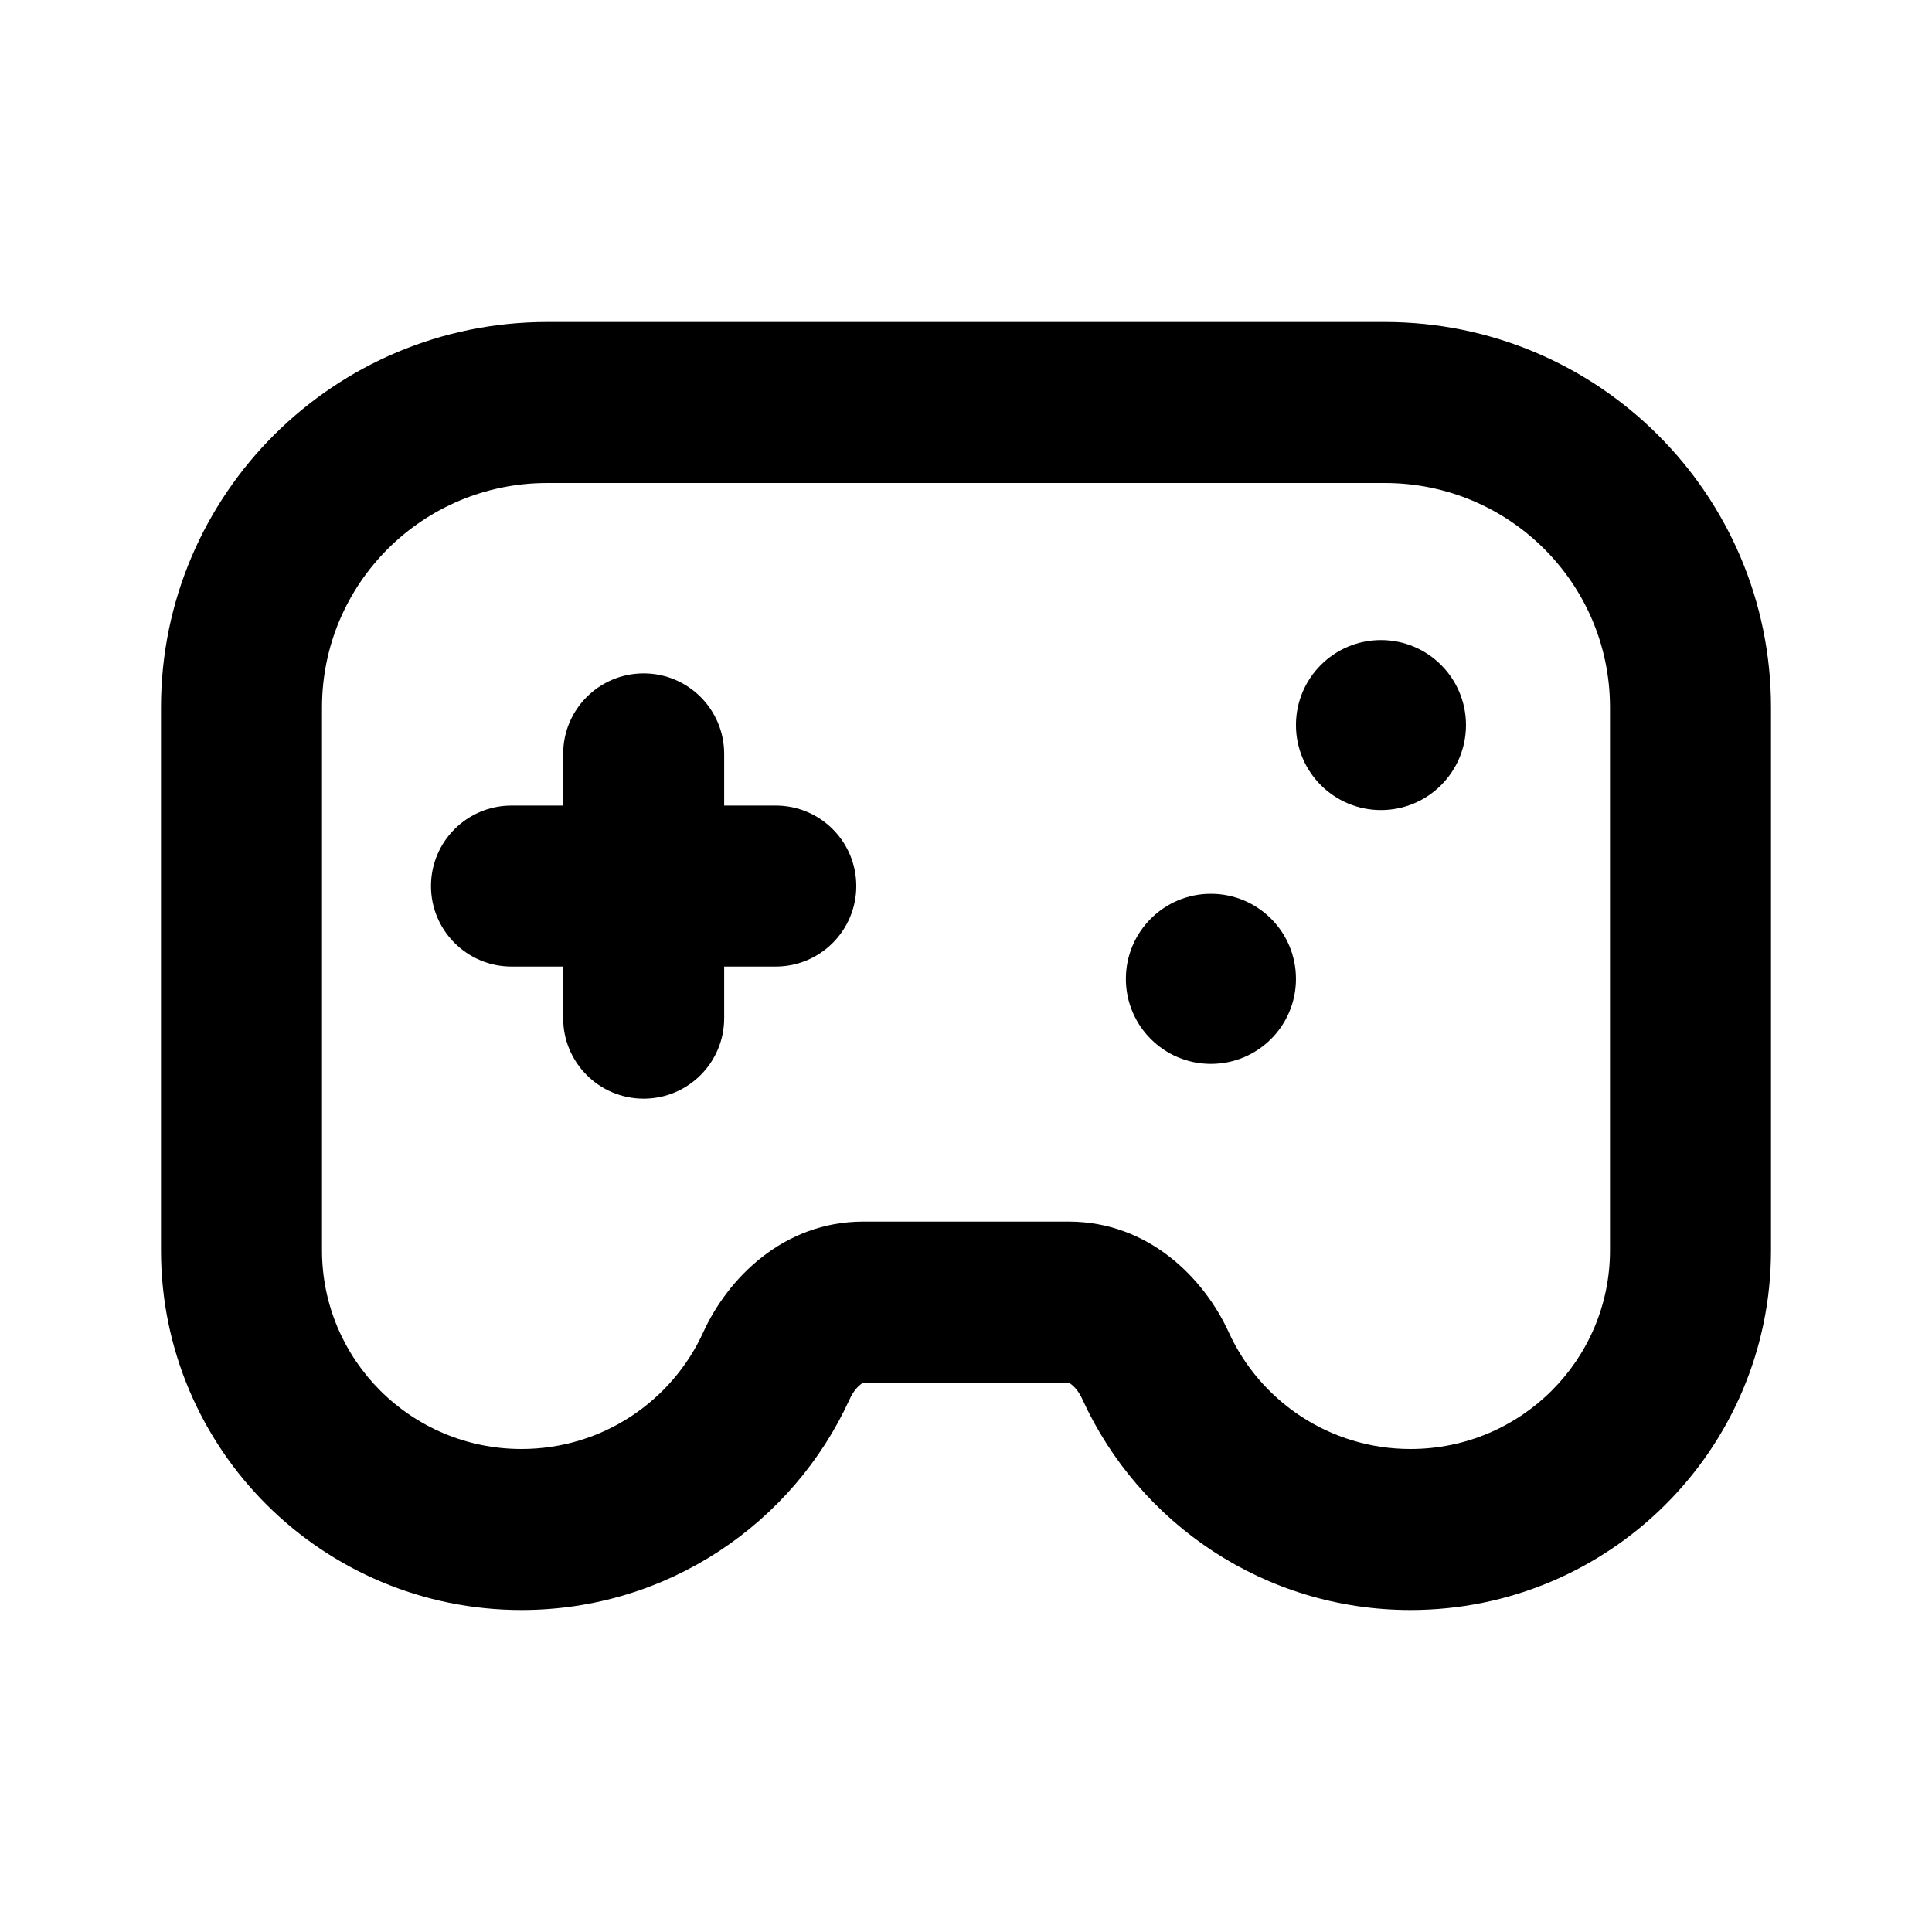 <svg width="24" height="24" viewBox="0 0 24 24" fill="none" xmlns="http://www.w3.org/2000/svg">
<path d="M7.996 8.365C8.548 8.365 8.996 8.813 8.996 9.365V10.007H9.637C10.189 10.007 10.637 10.454 10.637 11.007C10.637 11.559 10.189 12.007 9.637 12.007H8.996V12.648C8.996 13.2 8.548 13.648 7.996 13.648C7.443 13.648 6.996 13.2 6.996 12.648V12.007H6.354C5.802 12.007 5.354 11.559 5.354 11.007C5.354 10.454 5.802 10.007 6.354 10.007H6.996V9.365C6.996 8.813 7.443 8.365 7.996 8.365Z" fill="black"/>
<path d="M18.211 9.007C18.211 9.59 17.738 10.063 17.155 10.063C16.572 10.063 16.099 9.59 16.099 9.007C16.099 8.424 16.572 7.951 17.155 7.951C17.738 7.951 18.211 8.424 18.211 9.007Z" fill="black"/>
<path d="M15.042 13.216C15.626 13.216 16.099 12.743 16.099 12.16C16.099 11.576 15.626 11.103 15.042 11.103C14.459 11.103 13.986 11.576 13.986 12.16C13.986 12.743 14.459 13.216 15.042 13.216Z" fill="black"/>
<path fill-rule="evenodd" clip-rule="evenodd" d="M2 8.787C2 6.141 4.151 4 6.798 4H17.202C19.849 4 22 6.141 22 8.787V15.532C22 18.002 19.992 20 17.522 20C15.709 20 14.148 18.924 13.444 17.379C13.404 17.291 13.351 17.23 13.309 17.198C13.29 17.182 13.277 17.177 13.272 17.175H10.728C10.723 17.177 10.71 17.182 10.691 17.198C10.649 17.23 10.596 17.291 10.556 17.379C9.852 18.924 8.291 20 6.478 20C4.007 20 2 18.002 2 15.532V8.787ZM6.798 6C5.25 6 4 7.25 4 8.787V15.532C4 16.892 5.107 18 6.478 18C7.481 18 8.346 17.406 8.736 16.55C9.038 15.887 9.726 15.175 10.725 15.175H13.275C14.274 15.175 14.962 15.887 15.264 16.55C15.654 17.406 16.519 18 17.522 18C18.893 18 20 16.892 20 15.532V8.787C20 7.25 18.75 6 17.202 6H6.798Z" fill="black"/>
</svg>

